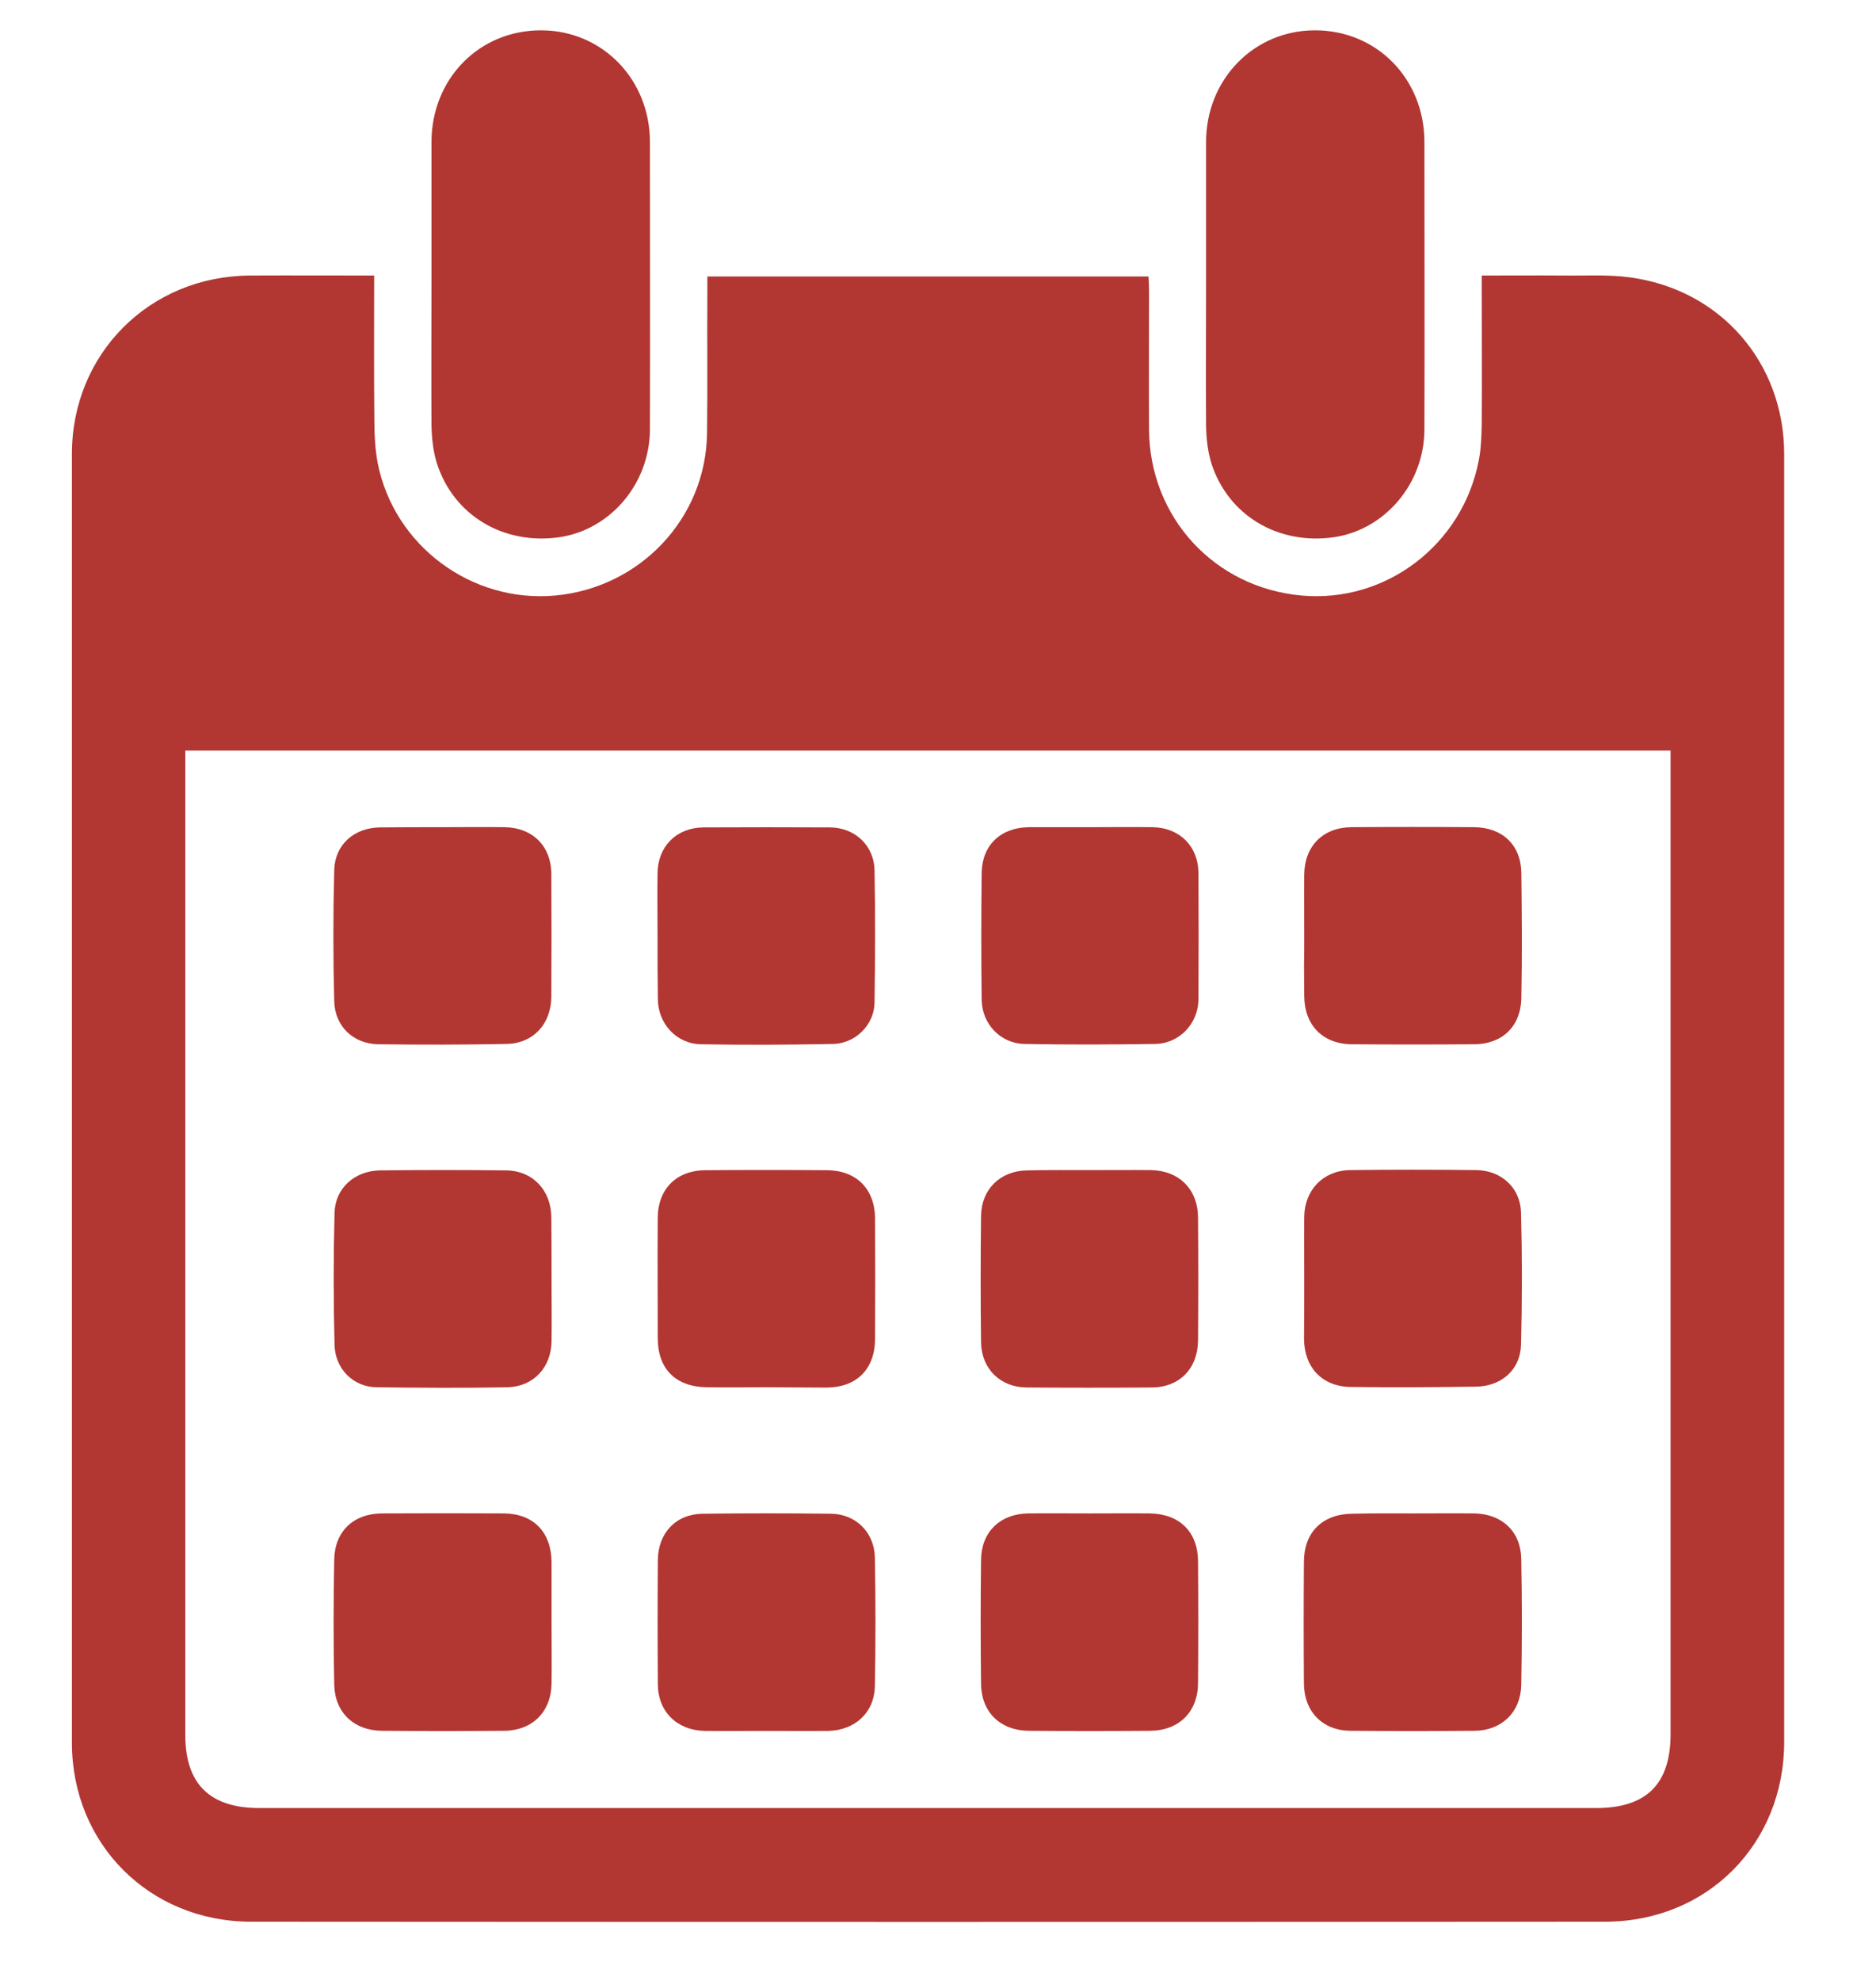 <svg width="18" height="19" viewBox="0 0 18 19" fill="none" xmlns="http://www.w3.org/2000/svg">
<path d="M3.59 2.643C3.59 3.124 3.587 3.589 3.592 4.053C3.592 4.185 3.601 4.319 3.625 4.447C3.784 5.237 4.527 5.786 5.328 5.712C6.145 5.636 6.773 4.969 6.784 4.157C6.79 3.706 6.784 3.256 6.787 2.805C6.787 2.755 6.787 2.706 6.787 2.652C8.202 2.652 9.604 2.652 11.02 2.652C11.022 2.701 11.025 2.747 11.025 2.796C11.025 3.239 11.022 3.679 11.025 4.122C11.031 4.961 11.651 5.636 12.487 5.712C13.296 5.786 14.034 5.226 14.189 4.414C14.211 4.302 14.214 4.187 14.217 4.075C14.22 3.652 14.217 3.228 14.217 2.805C14.217 2.755 14.217 2.706 14.217 2.643C14.49 2.643 14.75 2.641 15.007 2.643C15.217 2.646 15.427 2.632 15.635 2.66C16.509 2.775 17.119 3.48 17.119 4.357C17.119 7.546 17.119 10.732 17.119 13.921C17.119 14.85 17.119 15.779 17.119 16.708C17.119 17.686 16.381 18.432 15.4 18.432C11.069 18.435 6.738 18.435 2.409 18.432C1.434 18.432 0.69 17.686 0.69 16.716C0.69 12.595 0.69 8.475 0.69 4.354C0.69 3.392 1.436 2.649 2.396 2.643C2.786 2.641 3.18 2.643 3.59 2.643ZM1.778 7.199C1.778 7.259 1.778 7.297 1.778 7.338C1.778 10.44 1.778 13.541 1.778 16.642C1.778 17.113 2.016 17.342 2.488 17.342C6.765 17.342 11.041 17.342 15.315 17.342C15.796 17.342 16.029 17.113 16.029 16.632C16.029 13.538 16.029 10.448 16.029 7.354C16.029 7.305 16.029 7.256 16.029 7.199C11.274 7.199 6.535 7.199 1.778 7.199Z" fill="#B23632"/>
<path d="M4.14 2.731C4.14 2.274 4.14 1.821 4.14 1.364C4.14 0.755 4.599 0.288 5.195 0.291C5.779 0.293 6.236 0.761 6.236 1.362C6.236 2.283 6.239 3.201 6.236 4.122C6.233 4.638 5.859 5.078 5.372 5.152C4.837 5.231 4.353 4.947 4.192 4.444C4.156 4.329 4.143 4.204 4.14 4.081C4.137 3.632 4.14 3.182 4.14 2.731Z" fill="#B23632"/>
<path d="M11.572 2.731C11.572 2.274 11.572 1.821 11.572 1.364C11.572 0.763 12.028 0.293 12.613 0.291C13.208 0.288 13.667 0.755 13.667 1.362C13.667 2.283 13.67 3.201 13.667 4.122C13.665 4.638 13.29 5.078 12.804 5.152C12.268 5.231 11.785 4.947 11.623 4.444C11.588 4.329 11.574 4.204 11.572 4.081C11.569 3.632 11.572 3.182 11.572 2.731Z" fill="#B23632"/>
<path d="M4.248 7.934C4.445 7.934 4.639 7.931 4.836 7.934C5.109 7.936 5.29 8.114 5.29 8.387C5.292 8.778 5.292 9.169 5.29 9.562C5.287 9.822 5.117 10.008 4.861 10.013C4.451 10.021 4.041 10.021 3.631 10.016C3.39 10.013 3.213 9.844 3.207 9.603C3.196 9.185 3.196 8.767 3.207 8.346C3.213 8.1 3.399 7.939 3.647 7.936C3.849 7.934 4.049 7.934 4.248 7.934Z" fill="#B23632"/>
<path d="M12.514 8.975C12.514 8.778 12.512 8.584 12.514 8.387C12.517 8.114 12.695 7.936 12.968 7.934C13.359 7.931 13.75 7.931 14.143 7.934C14.414 7.936 14.594 8.103 14.597 8.374C14.602 8.775 14.605 9.174 14.597 9.576C14.591 9.847 14.411 10.016 14.143 10.016C13.752 10.019 13.362 10.019 12.968 10.016C12.689 10.013 12.514 9.83 12.514 9.549C12.514 9.453 12.512 9.357 12.512 9.262C12.514 9.166 12.514 9.07 12.514 8.975Z" fill="#B23632"/>
<path d="M5.292 12.275C5.292 12.472 5.295 12.666 5.292 12.863C5.29 13.114 5.12 13.3 4.869 13.306C4.451 13.314 4.033 13.311 3.612 13.306C3.391 13.303 3.216 13.131 3.21 12.901C3.199 12.478 3.199 12.054 3.21 11.633C3.216 11.396 3.402 11.232 3.642 11.226C4.046 11.221 4.451 11.221 4.858 11.226C5.112 11.229 5.287 11.417 5.29 11.674C5.292 11.874 5.292 12.073 5.292 12.275Z" fill="#B23632"/>
<path d="M12.514 12.259C12.514 12.062 12.512 11.868 12.514 11.671C12.517 11.415 12.695 11.229 12.949 11.223C13.353 11.218 13.758 11.218 14.165 11.223C14.405 11.226 14.588 11.393 14.594 11.63C14.605 12.054 14.605 12.478 14.594 12.898C14.588 13.139 14.405 13.297 14.162 13.3C13.761 13.306 13.362 13.308 12.96 13.303C12.687 13.3 12.514 13.117 12.512 12.841C12.514 12.65 12.514 12.453 12.514 12.259Z" fill="#B23632"/>
<path d="M5.292 15.557C5.292 15.754 5.295 15.948 5.292 16.145C5.29 16.415 5.112 16.598 4.839 16.601C4.448 16.604 4.057 16.604 3.664 16.601C3.396 16.598 3.213 16.426 3.207 16.159C3.199 15.759 3.199 15.358 3.207 14.956C3.213 14.686 3.393 14.519 3.661 14.516C4.052 14.514 4.443 14.514 4.836 14.516C5.12 14.519 5.29 14.697 5.292 14.983C5.292 15.175 5.292 15.366 5.292 15.557Z" fill="#B23632"/>
<path d="M13.56 14.516C13.757 14.516 13.951 14.514 14.148 14.516C14.41 14.522 14.59 14.686 14.596 14.948C14.604 15.352 14.604 15.757 14.596 16.164C14.59 16.424 14.407 16.599 14.148 16.601C13.751 16.604 13.355 16.604 12.959 16.601C12.688 16.599 12.511 16.416 12.511 16.142C12.508 15.754 12.508 15.369 12.511 14.981C12.511 14.699 12.686 14.524 12.97 14.519C13.169 14.514 13.366 14.516 13.56 14.516Z" fill="#B23632"/>
<path d="M6.309 8.977C6.309 8.778 6.306 8.576 6.309 8.376C6.312 8.119 6.489 7.939 6.749 7.936C7.153 7.934 7.558 7.934 7.965 7.936C8.203 7.939 8.386 8.109 8.391 8.346C8.399 8.77 8.397 9.193 8.391 9.617C8.388 9.83 8.208 10.008 7.995 10.013C7.571 10.021 7.15 10.024 6.727 10.016C6.489 10.013 6.312 9.816 6.312 9.579C6.309 9.376 6.309 9.177 6.309 8.977Z" fill="#B23632"/>
<path d="M7.36 13.306C7.169 13.306 6.978 13.309 6.786 13.306C6.483 13.303 6.311 13.131 6.311 12.833C6.311 12.451 6.308 12.068 6.311 11.685C6.311 11.404 6.491 11.224 6.773 11.224C7.161 11.221 7.546 11.221 7.934 11.224C8.215 11.226 8.393 11.401 8.396 11.685C8.398 12.074 8.398 12.459 8.396 12.847C8.393 13.134 8.218 13.306 7.934 13.309C7.74 13.309 7.549 13.306 7.36 13.306Z" fill="#B23632"/>
<path d="M10.457 11.223C10.654 11.223 10.848 11.221 11.045 11.223C11.315 11.229 11.495 11.409 11.495 11.682C11.498 12.073 11.498 12.464 11.495 12.857C11.493 13.125 11.318 13.306 11.053 13.308C10.651 13.311 10.252 13.311 9.85 13.308C9.599 13.306 9.419 13.131 9.413 12.879C9.408 12.475 9.408 12.07 9.413 11.663C9.416 11.406 9.599 11.229 9.856 11.226C10.058 11.221 10.258 11.223 10.457 11.223Z" fill="#B23632"/>
<path d="M10.455 7.934C10.654 7.934 10.857 7.931 11.056 7.934C11.316 7.937 11.496 8.114 11.499 8.371C11.501 8.775 11.501 9.18 11.499 9.587C11.496 9.819 11.316 10.008 11.086 10.013C10.668 10.019 10.25 10.021 9.832 10.013C9.602 10.011 9.422 9.822 9.419 9.59C9.414 9.185 9.414 8.781 9.419 8.374C9.422 8.106 9.602 7.937 9.873 7.934C10.064 7.934 10.258 7.934 10.455 7.934Z" fill="#B23632"/>
<path d="M7.347 16.602C7.151 16.602 6.957 16.604 6.76 16.602C6.495 16.596 6.312 16.416 6.312 16.153C6.309 15.757 6.309 15.361 6.312 14.965C6.314 14.705 6.484 14.522 6.743 14.519C7.153 14.514 7.563 14.514 7.973 14.519C8.211 14.522 8.388 14.697 8.394 14.935C8.402 15.347 8.402 15.763 8.394 16.178C8.388 16.427 8.203 16.596 7.948 16.602C7.746 16.604 7.547 16.602 7.347 16.602Z" fill="#B23632"/>
<path d="M10.463 14.516C10.654 14.516 10.845 14.514 11.036 14.516C11.321 14.522 11.495 14.697 11.495 14.978C11.498 15.366 11.498 15.752 11.495 16.14C11.495 16.418 11.315 16.599 11.034 16.601C10.646 16.604 10.26 16.604 9.872 16.601C9.599 16.599 9.416 16.424 9.413 16.15C9.408 15.754 9.408 15.358 9.413 14.962C9.416 14.694 9.594 14.522 9.861 14.516C10.064 14.514 10.263 14.516 10.463 14.516Z" fill="#B23632"/>
</svg>
